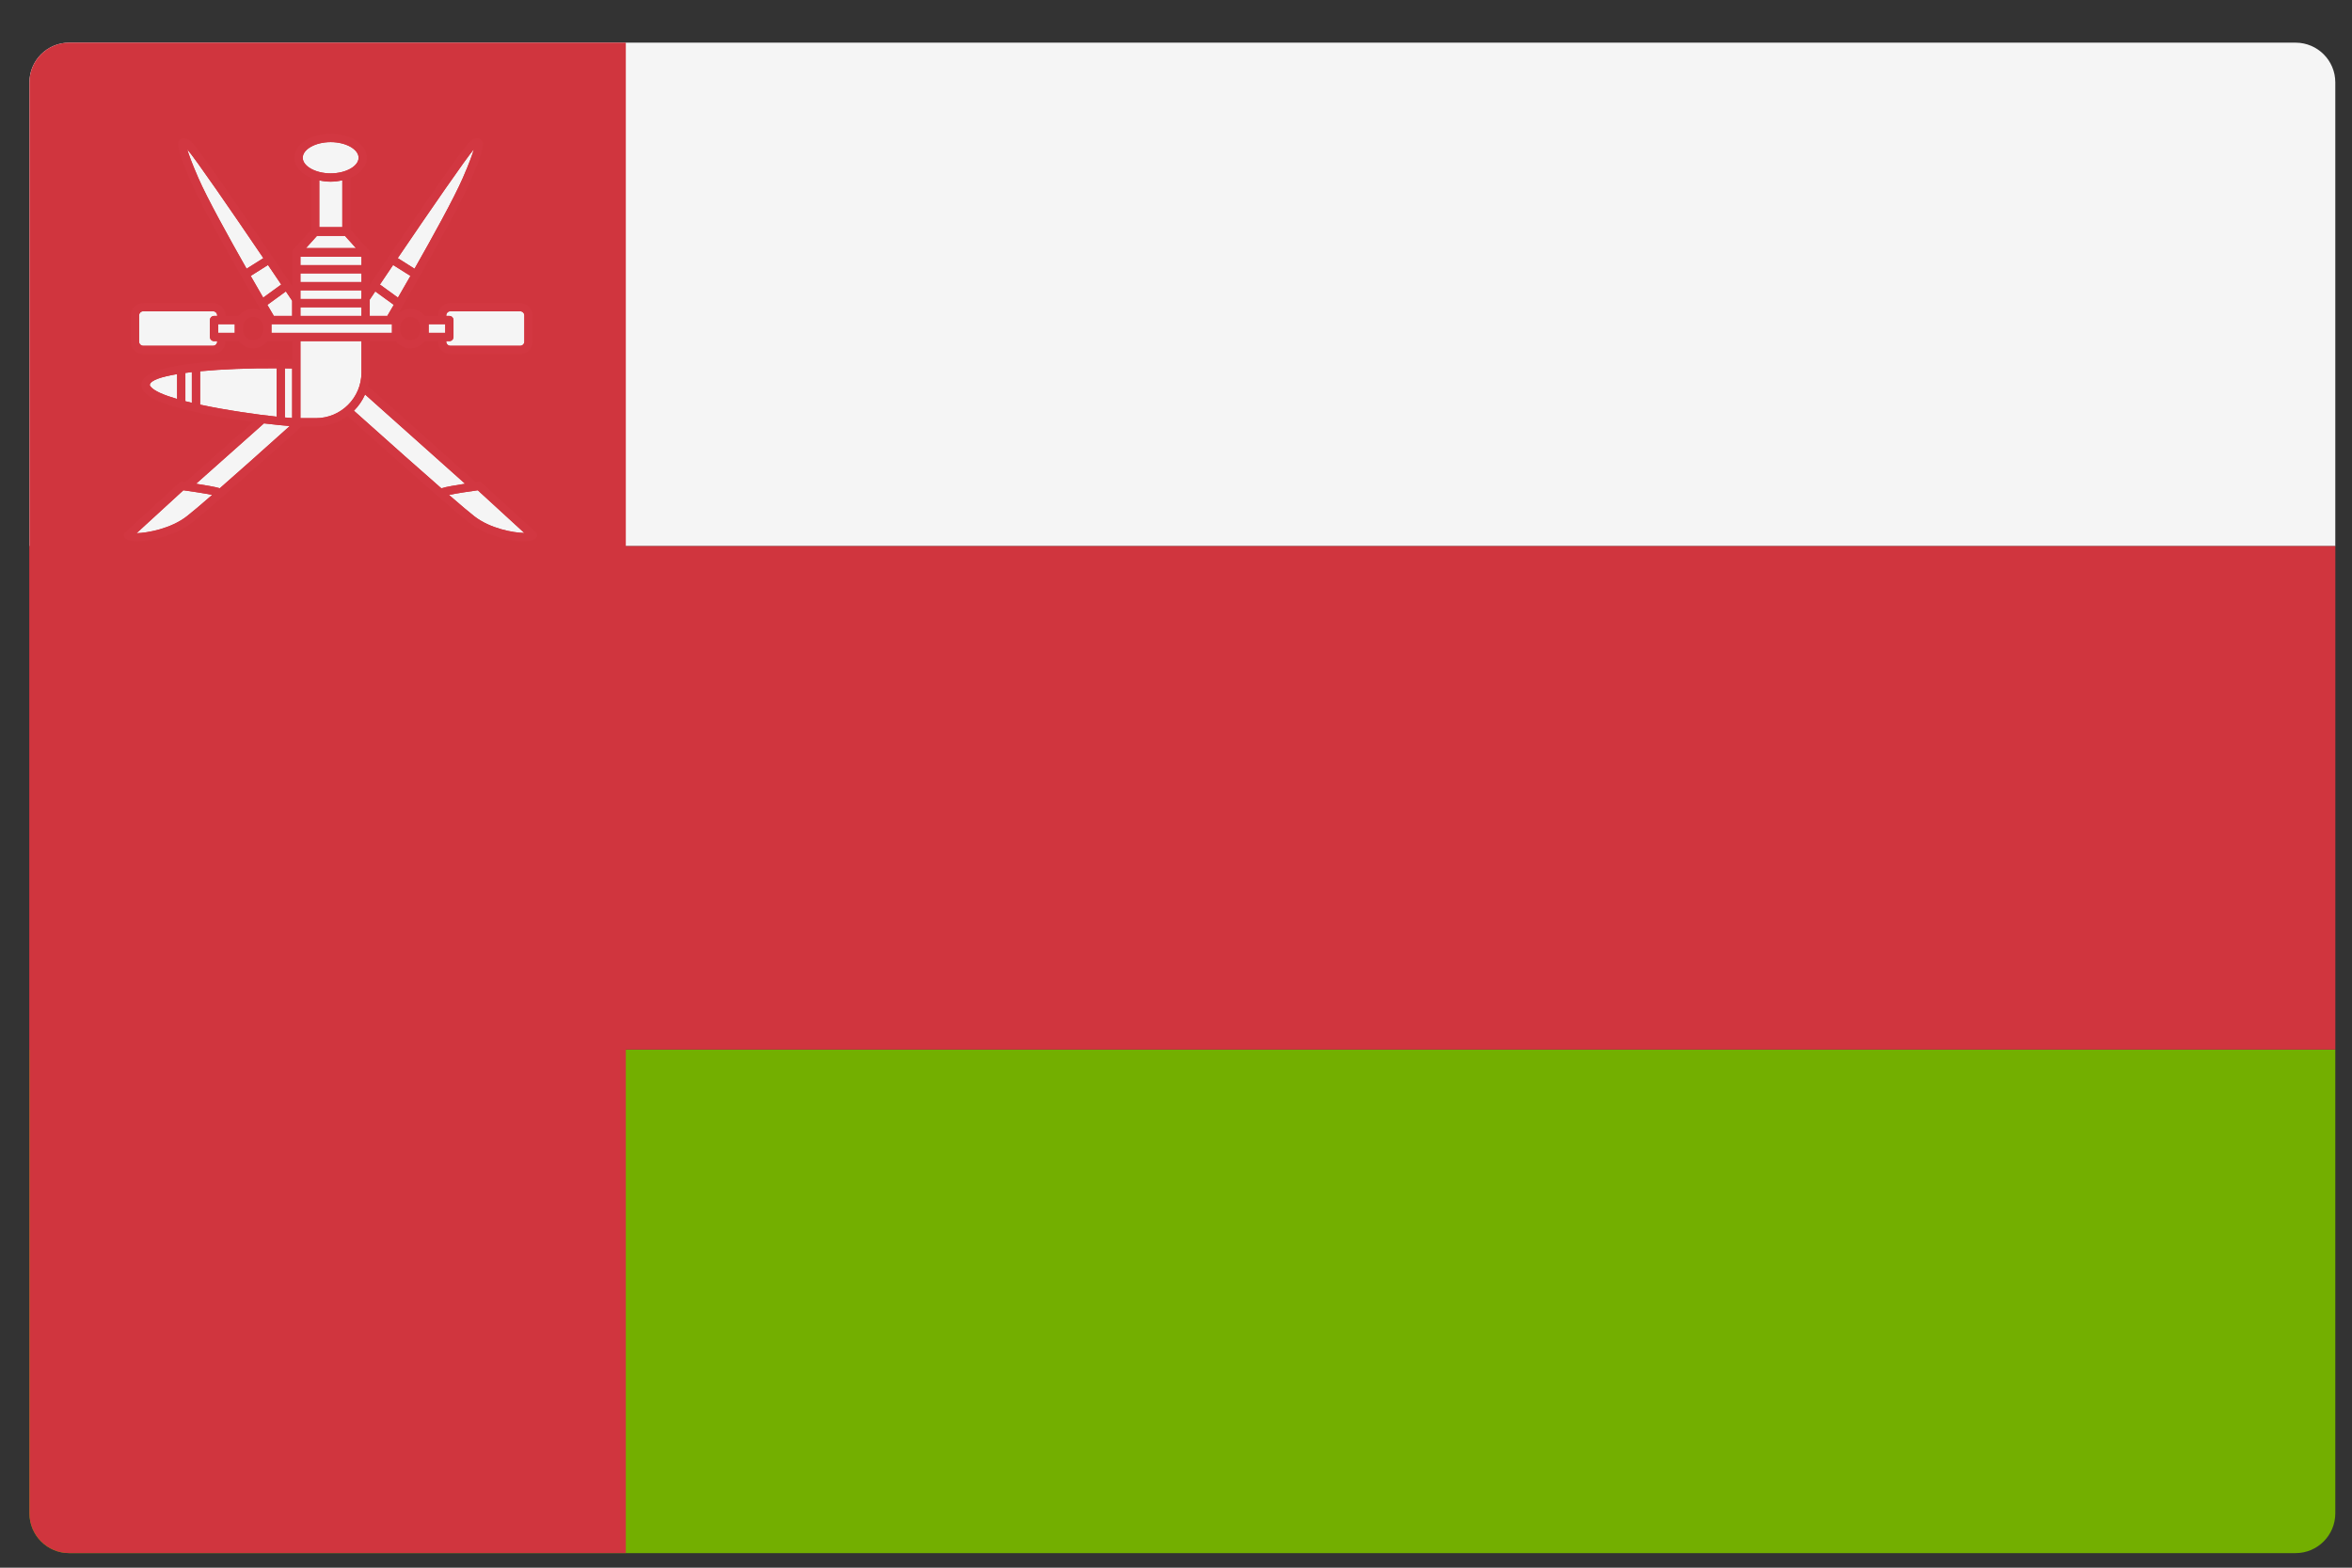 <svg width="51" height="34" viewBox="0 0 51 34" fill="none" xmlns="http://www.w3.org/2000/svg">
<rect x="0" y="0" width="51" height="34" fill="#333333" stroke="none"/>
<path d="M50.638 11.844H0.638V1.787C0.638 1.311 1.024 0.925 1.5 0.925H49.776C50.252 0.925 50.638 1.311 50.638 1.787L50.638 11.844Z" fill="#F5F5F5"/>
<path d="M49.776 33.684H1.5C1.024 33.684 0.638 33.297 0.638 32.821V22.764H50.638V32.821C50.638 33.298 50.252 33.684 49.776 33.684Z" fill="#73AF00"/>
<path d="M50.639 11.844H0.639V22.763H50.639V11.844Z" fill="#D0353E"/>
<path d="M13.57 33.683H1.501C1.025 33.683 0.639 33.297 0.639 32.821V1.787C0.639 1.311 1.025 0.925 1.501 0.925H13.57V33.683Z" fill="#D0353E"/>
<path d="M4.161 8.07C4.112 8.076 4.066 8.082 4.02 8.088V8.702C4.066 8.713 4.113 8.725 4.161 8.736V8.07Z" fill="#F5F5F5"/>
<path d="M6.284 9.24C6.156 9.23 5.959 9.21 5.724 9.182L4.252 10.492C4.443 10.521 4.671 10.559 4.767 10.59C5.145 10.259 5.652 9.807 6.284 9.24Z" fill="#F5F5F5"/>
<path d="M8.5 7.157V7.093V7.031H5.887V7.093V7.157V7.219H8.5V7.157Z" fill="#F5F5F5"/>
<path d="M6.565 3.421C6.565 3.605 6.843 3.76 7.171 3.76C7.499 3.76 7.776 3.605 7.776 3.421C7.776 3.237 7.499 3.082 7.171 3.082C6.843 3.082 6.565 3.237 6.565 3.421Z" fill="#F5F5F5"/>
<path d="M6 7.987C5.41 7.984 4.821 8.006 4.34 8.052V8.776C4.905 8.898 5.564 8.991 6 9.037V7.987Z" fill="#F5F5F5"/>
<path d="M2.961 11.564C3.194 11.559 3.706 11.467 4.053 11.196C4.16 11.112 4.344 10.958 4.602 10.734C4.427 10.698 4.133 10.654 3.977 10.633L2.961 11.564Z" fill="#F5F5F5"/>
<path d="M6.336 6.852V6.523C6.292 6.457 6.246 6.389 6.199 6.32L5.798 6.612C5.878 6.749 5.929 6.836 5.939 6.852L6.336 6.852Z" fill="#F5F5F5"/>
<path d="M3.25 8.34C3.249 8.345 3.246 8.358 3.266 8.383C3.34 8.479 3.556 8.57 3.842 8.653V8.114C3.498 8.171 3.274 8.246 3.25 8.34Z" fill="#F5F5F5"/>
<path d="M7.838 8.082V7.399H6.515V9.069H6.852C7.396 9.069 7.838 8.626 7.838 8.082Z" fill="#F5F5F5"/>
<path d="M5.712 5.598C5.003 4.554 4.247 3.456 4.062 3.239C4.089 3.336 4.153 3.519 4.302 3.861C4.494 4.302 4.961 5.147 5.348 5.828L5.712 5.598Z" fill="#F5F5F5"/>
<path d="M5.437 5.984C5.538 6.161 5.63 6.321 5.708 6.455L6.099 6.171C6.006 6.033 5.91 5.891 5.812 5.747L5.437 5.984Z" fill="#F5F5F5"/>
<path d="M6.336 9.066V7.991C6.284 7.99 6.231 7.989 6.178 7.989V9.054C6.239 9.06 6.292 9.064 6.336 9.066Z" fill="#F5F5F5"/>
<path d="M7.839 5.929H6.515V6.117H7.839V5.929Z" fill="#F5F5F5"/>
<path d="M9.677 6.841V6.852H9.745C9.794 6.852 9.834 6.892 9.834 6.942V7.309C9.834 7.359 9.794 7.399 9.745 7.399H9.677V7.41C9.677 7.459 9.717 7.499 9.767 7.499H11.281C11.33 7.499 11.37 7.459 11.37 7.41V6.841C11.37 6.791 11.33 6.751 11.281 6.751H9.767C9.717 6.751 9.677 6.791 9.677 6.841Z" fill="#F5F5F5"/>
<path d="M11.371 11.559L10.361 10.633C10.204 10.654 9.911 10.698 9.736 10.734C9.998 10.961 10.182 11.116 10.285 11.196C10.626 11.463 11.128 11.556 11.371 11.559Z" fill="#F5F5F5"/>
<path d="M9.296 7.093V7.157V7.219H9.656V7.031H9.296V7.093Z" fill="#F5F5F5"/>
<path d="M9.57 10.59C9.666 10.559 9.895 10.521 10.086 10.492L7.917 8.556C7.858 8.688 7.776 8.807 7.675 8.908L7.732 8.959C8.518 9.662 9.132 10.207 9.57 10.59Z" fill="#F5F5F5"/>
<path d="M4.71 7.41V7.399H4.643C4.593 7.399 4.553 7.359 4.553 7.309V6.942C4.553 6.892 4.593 6.852 4.643 6.852H4.71V6.841C4.71 6.791 4.67 6.751 4.62 6.751H3.107C3.057 6.751 3.017 6.791 3.017 6.841V7.41C3.017 7.459 3.057 7.499 3.107 7.499H4.62C4.67 7.499 4.71 7.459 4.71 7.41Z" fill="#F5F5F5"/>
<path d="M5.092 7.157V7.093V7.031H4.732V7.219H5.092V7.157Z" fill="#F5F5F5"/>
<path d="M8.539 6.612L8.138 6.32C8.097 6.381 8.057 6.441 8.018 6.499V6.852H8.399C8.408 6.836 8.46 6.749 8.539 6.612Z" fill="#F5F5F5"/>
<path d="M6.636 5.38H7.719L7.481 5.116H6.874L6.636 5.38Z" fill="#F5F5F5"/>
<path d="M7.839 5.568H6.515V5.75H7.839V5.568Z" fill="#F5F5F5"/>
<path d="M7.171 3.94C7.084 3.94 7.002 3.929 6.924 3.912V4.926H7.423V3.911C7.344 3.928 7.26 3.94 7.171 3.94Z" fill="#F5F5F5"/>
<path d="M6.515 6.485H7.833C7.832 6.473 7.834 6.462 7.838 6.452V6.297H6.515V6.485Z" fill="#F5F5F5"/>
<path d="M8.239 6.171L8.63 6.455C8.708 6.321 8.8 6.161 8.901 5.984L8.525 5.747C8.427 5.891 8.332 6.033 8.239 6.171Z" fill="#F5F5F5"/>
<path d="M7.839 6.665H6.515V6.852H7.839V6.665Z" fill="#F5F5F5"/>
<path d="M8.989 5.828C9.376 5.148 9.843 4.302 10.036 3.861C10.185 3.518 10.249 3.335 10.275 3.238C10.094 3.451 9.336 4.551 8.625 5.598L8.989 5.828Z" fill="#F5F5F5"/>
<path d="M11.619 11.545L10.449 10.472C10.43 10.454 10.403 10.445 10.377 10.449C10.367 10.45 10.344 10.454 10.314 10.458C10.312 10.456 10.312 10.454 10.31 10.452L7.978 8.372C8.002 8.279 8.016 8.182 8.016 8.083V7.399H8.581C8.654 7.493 8.768 7.556 8.896 7.556C9.025 7.556 9.138 7.493 9.211 7.399H9.496V7.41C9.496 7.558 9.617 7.679 9.765 7.679H11.279C11.427 7.679 11.548 7.558 11.548 7.41V6.841C11.548 6.692 11.427 6.572 11.279 6.572H9.765C9.617 6.572 9.496 6.692 9.496 6.841V6.852H9.211C9.138 6.757 9.025 6.695 8.896 6.695C8.799 6.695 8.711 6.731 8.641 6.79C8.944 6.272 9.894 4.631 10.199 3.932C10.526 3.182 10.5 3.085 10.422 3.023C10.341 2.958 10.237 3.033 10.198 3.061C10.048 3.171 8.593 5.321 8.016 6.178V5.47C8.016 5.468 8.015 5.466 8.015 5.464C8.013 5.434 7.996 5.409 7.971 5.394L7.601 4.984V3.856C7.815 3.764 7.954 3.606 7.954 3.421C7.954 3.13 7.609 2.902 7.169 2.902C6.729 2.902 6.384 3.13 6.384 3.421C6.384 3.607 6.526 3.767 6.743 3.858V4.99L6.38 5.393C6.353 5.408 6.334 5.436 6.334 5.47V6.201C5.768 5.36 4.287 3.171 4.136 3.061C4.097 3.033 3.993 2.958 3.912 3.023C3.834 3.085 3.808 3.182 4.135 3.932C4.431 4.609 5.33 6.168 5.662 6.737C5.609 6.711 5.55 6.695 5.487 6.695C5.359 6.695 5.246 6.757 5.173 6.852H4.888V6.841C4.888 6.692 4.767 6.572 4.619 6.572H3.105C2.956 6.572 2.836 6.692 2.836 6.841V7.41C2.836 7.558 2.956 7.679 3.105 7.679H4.618C4.767 7.679 4.887 7.558 4.887 7.41V7.398H5.173C5.246 7.493 5.359 7.555 5.487 7.555C5.616 7.555 5.729 7.493 5.802 7.398H6.334V7.812C5.502 7.794 3.2 7.791 3.074 8.296C3.062 8.343 3.061 8.416 3.122 8.494C3.365 8.805 4.595 9.032 5.487 9.151L4.024 10.452C4.022 10.454 4.022 10.456 4.02 10.458C3.99 10.454 3.967 10.45 3.957 10.449C3.931 10.445 3.904 10.454 3.885 10.472L2.715 11.545C2.68 11.577 2.676 11.632 2.707 11.668C2.745 11.715 2.844 11.738 2.976 11.738C3.3 11.738 3.826 11.6 4.161 11.338C4.438 11.122 5.203 10.45 6.437 9.343C6.491 9.295 6.526 9.263 6.542 9.249H6.85C7.106 9.249 7.342 9.165 7.534 9.025L7.61 9.093C9.031 10.364 9.893 11.119 10.172 11.338C10.508 11.6 11.034 11.738 11.358 11.738C11.49 11.738 11.588 11.715 11.627 11.668C11.658 11.632 11.654 11.577 11.619 11.545ZM6.514 9.069V7.399H7.837V8.083C7.837 8.626 7.394 9.069 6.85 9.069H6.514ZM3.839 8.653C3.554 8.57 3.338 8.479 3.264 8.384C3.243 8.358 3.247 8.345 3.248 8.34C3.271 8.246 3.496 8.171 3.839 8.114V8.653ZM4.06 3.239C4.245 3.456 5.002 4.554 5.71 5.598L5.346 5.828C4.96 5.147 4.493 4.302 4.3 3.861C4.151 3.519 4.087 3.336 4.06 3.239ZM6.198 6.32C6.244 6.389 6.29 6.456 6.334 6.522V6.852H5.937C5.928 6.836 5.877 6.749 5.797 6.612L6.198 6.32ZM5.706 6.455C5.628 6.321 5.536 6.161 5.435 5.984L5.811 5.747C5.909 5.891 6.004 6.033 6.097 6.171L5.706 6.455ZM6.334 7.992V9.066C6.29 9.064 6.238 9.06 6.177 9.054V7.989C6.23 7.989 6.282 7.99 6.334 7.992ZM4.338 8.051C4.819 8.006 5.408 7.984 5.998 7.987V9.037C5.562 8.991 4.904 8.897 4.338 8.776V8.051ZM4.019 8.088C4.064 8.082 4.11 8.076 4.159 8.07V8.736C4.111 8.725 4.064 8.713 4.019 8.701V8.088ZM5.723 9.182C5.958 9.21 6.154 9.23 6.282 9.24C5.651 9.807 5.144 10.258 4.765 10.589C4.67 10.559 4.441 10.521 4.251 10.491L5.723 9.182ZM4.6 10.733C4.342 10.958 4.159 11.112 4.051 11.196C3.705 11.467 3.193 11.559 2.96 11.564L3.975 10.633C4.132 10.654 4.425 10.698 4.6 10.733ZM5.886 7.219V7.158V7.093V7.031H8.498V7.093V7.158V7.219H5.886ZM7.775 3.421C7.775 3.605 7.498 3.76 7.169 3.76C6.841 3.76 6.564 3.605 6.564 3.421C6.564 3.237 6.841 3.082 7.169 3.082C7.498 3.082 7.775 3.237 7.775 3.421ZM6.514 6.117V5.93H7.837V6.117H6.514ZM7.837 6.297V6.452C7.832 6.463 7.83 6.473 7.831 6.485H6.514V6.297H7.837ZM6.514 5.75V5.568H7.837V5.75H6.514ZM7.479 5.116L7.717 5.38H6.634L6.872 5.116H7.479ZM6.923 4.926V3.912C7.001 3.929 7.082 3.94 7.169 3.94C7.259 3.94 7.342 3.928 7.422 3.911V4.926H6.923ZM6.514 6.664H7.837V6.852H6.514V6.664ZM10.034 3.861C9.842 4.302 9.375 5.147 8.988 5.828L8.624 5.598C9.334 4.551 10.093 3.451 10.274 3.238C10.248 3.335 10.184 3.518 10.034 3.861ZM9.115 7.093V7.157C9.115 7.278 9.017 7.376 8.896 7.376C8.776 7.376 8.677 7.278 8.677 7.157V7.093C8.677 6.972 8.776 6.874 8.896 6.874C9.017 6.874 9.115 6.972 9.115 7.093ZM8.628 6.455L8.237 6.171C8.33 6.033 8.426 5.891 8.523 5.747L8.899 5.984C8.798 6.161 8.706 6.321 8.628 6.455ZM8.016 6.499C8.055 6.44 8.095 6.381 8.136 6.32L8.538 6.611C8.458 6.749 8.406 6.836 8.397 6.852H8.016V6.499ZM7.915 8.555L10.084 10.491C9.893 10.521 9.664 10.559 9.569 10.59C9.13 10.207 8.516 9.662 7.73 8.958L7.673 8.908C7.774 8.807 7.856 8.688 7.915 8.555ZM10.359 10.633L11.369 11.559C11.126 11.556 10.624 11.463 10.283 11.196C10.18 11.116 9.997 10.961 9.734 10.733C9.909 10.698 10.203 10.654 10.359 10.633ZM11.369 6.841V7.41C11.369 7.459 11.328 7.499 11.279 7.499H9.765C9.716 7.499 9.676 7.459 9.676 7.41V7.399H9.743C9.792 7.399 9.832 7.359 9.832 7.309V6.942C9.832 6.892 9.792 6.852 9.743 6.852H9.676V6.841C9.676 6.791 9.716 6.751 9.765 6.751H11.279C11.328 6.751 11.369 6.791 11.369 6.841ZM9.653 7.219H9.294V7.158V7.093V7.031H9.653V7.219ZM3.015 7.41V6.841C3.015 6.791 3.055 6.751 3.105 6.751H4.618C4.668 6.751 4.708 6.791 4.708 6.841V6.852H4.641C4.591 6.852 4.551 6.892 4.551 6.942V7.309C4.551 7.359 4.591 7.399 4.641 7.399H4.708V7.41C4.708 7.459 4.668 7.499 4.618 7.499H3.105C3.055 7.499 3.015 7.459 3.015 7.41ZM4.731 7.031H5.089V7.093V7.157V7.219H4.731V7.031ZM5.706 7.157C5.706 7.278 5.608 7.376 5.488 7.376C5.367 7.376 5.269 7.278 5.269 7.157V7.093C5.269 6.972 5.367 6.874 5.488 6.874C5.608 6.874 5.706 6.972 5.706 7.093V7.157Z" fill="#D23741"/>
</svg>
